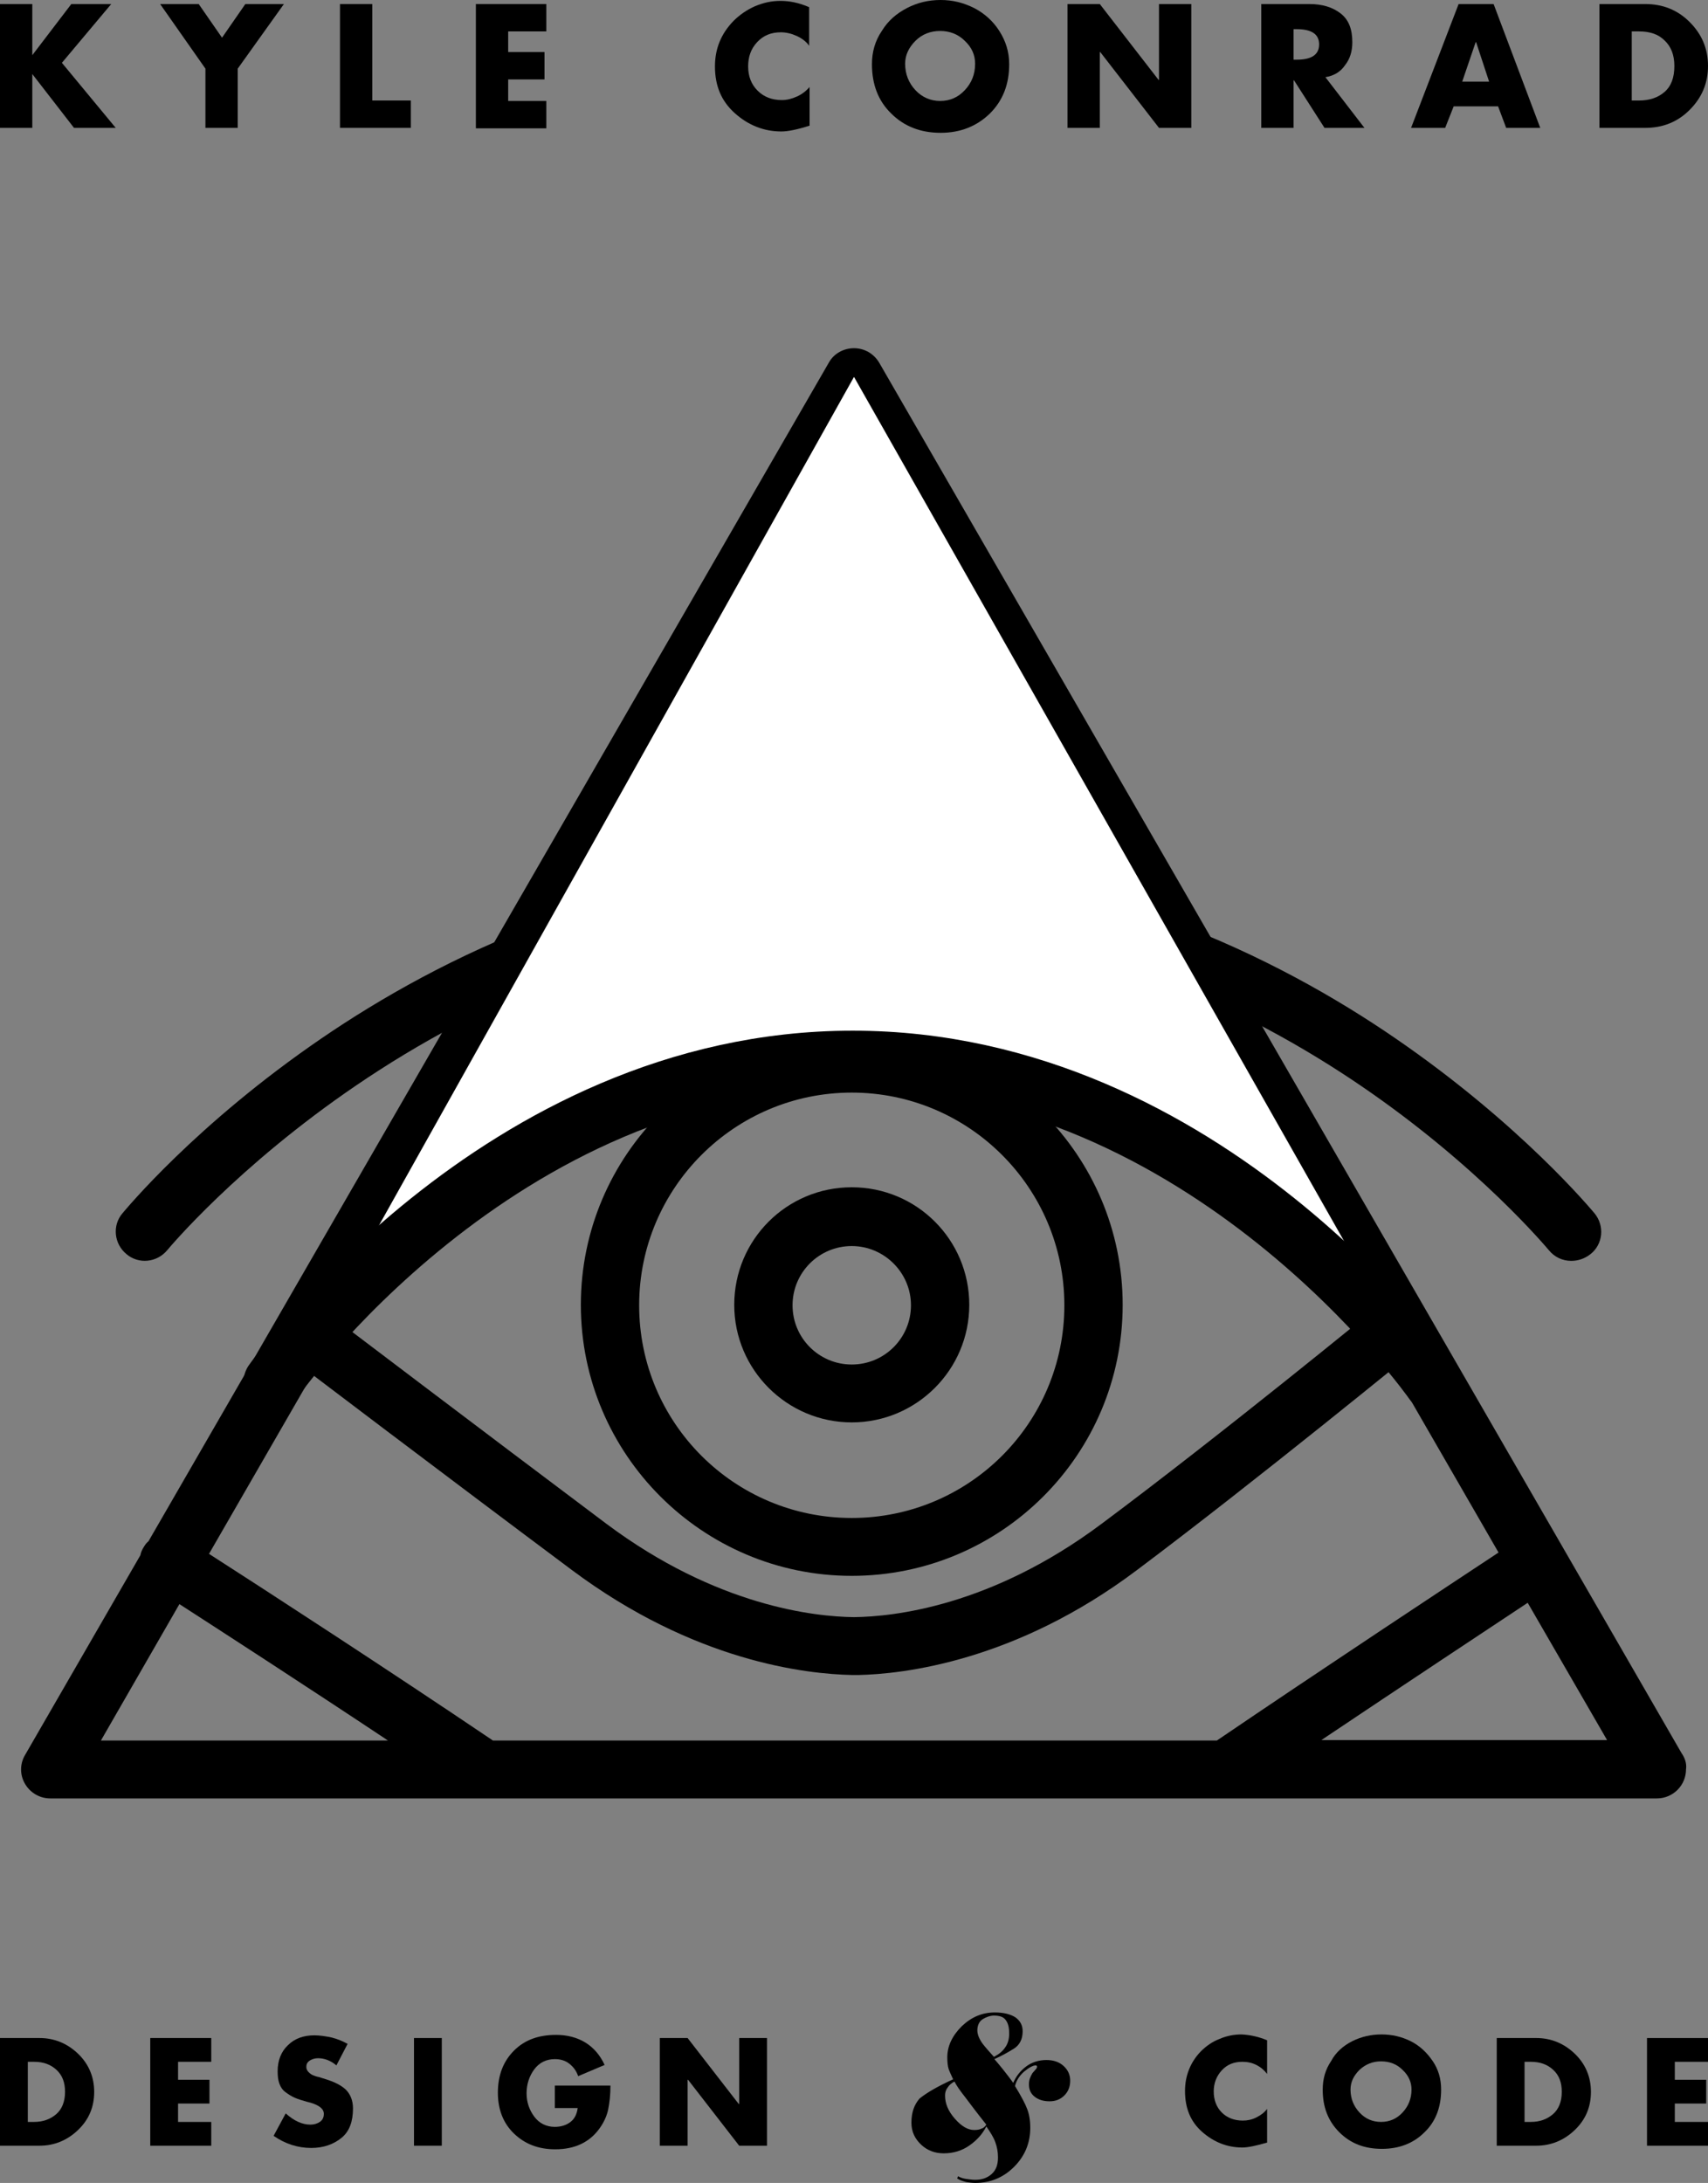 <?xml version="1.0" encoding="utf-8"?>
<!DOCTYPE svg PUBLIC "-//W3C//DTD SVG 1.1//EN" "http://www.w3.org/Graphics/SVG/1.1/DTD/svg11.dtd">
<svg version="1.1" id="Layer_1" xmlns="http://www.w3.org/2000/svg" xmlns:xlink="http://www.w3.org/1999/xlink" x="0px" y="0px" viewBox="0 0 380.8 486.5" enable-background="new 0 0 380.8 486.5" xml:space="preserve">

<rect x="0" y="0" width="380.8" height="486.5" fill="#808080" stroke="none"/>

<g id="kyleconrad">
	<path d="M7.2,12.3l8.7-11.4h8.9L13.8,14l12,14.5h-9.3l-9.3-12H7.2v12H0L0,0.9h7.2L7.2,12.3L7.2,12.3z"/>
	<path d="M45.8,15.3L35.7,0.9h8.6l5.2,7.5l5.2-7.5h8.6L53,15.3v13.2h-7.2V15.3z"/>
	<path d="M83,0.9v21.5h8.6v6.1H75.8V0.9H83z"/>
	<path d="M121.8,7h-8.5v4.6h8.1v6.1h-8.1v4.8h8.5v6.1h-15.7V0.9h15.7V7z"/>
	<path d="M180.4,1.6v8.6c-0.7-1-1.7-1.7-2.8-2.2c-1.1-0.5-2.3-0.8-3.5-0.8c-2.2,0-3.9,0.7-5.3,2.2c-1.4,1.5-2,3.3-2,5.4
		c0,2.2,0.7,4,2.1,5.4c1.4,1.4,3.2,2.1,5.4,2.1c1.2,0,2.3-0.3,3.4-0.8c1.1-0.5,2-1.2,2.8-2.1v8.6c-2.8,0.9-4.9,1.3-6.3,1.3
		c-3.9,0-7.4-1.4-10.4-4.1c-3-2.7-4.4-6.1-4.4-10.4c0-4,1.4-7.3,4.1-10.1c1.4-1.4,3-2.5,4.8-3.3c1.9-0.8,3.7-1.2,5.7-1.2
		C176,0.2,178.1,0.6,180.4,1.6z"/>
	<path d="M202.2,1.8c2.3-1.2,4.8-1.8,7.5-1.8c2.7,0,5.1,0.6,7.5,1.8c2.3,1.2,4.2,2.9,5.6,5.1c1.4,2.2,2.2,4.6,2.2,7.4
		c0,4.5-1.4,8.1-4.3,11c-2.9,2.8-6.5,4.3-11,4.3c-4.4,0-8.1-1.4-11-4.3c-2.9-2.8-4.3-6.5-4.3-11c0-2.7,0.7-5.2,2.2-7.4
		C198,4.6,199.9,3,202.2,1.8z M215.1,9.1c-1.5-1.5-3.4-2.2-5.5-2.2c-2.1,0-4,0.7-5.5,2.2c-1.5,1.5-2.3,3.2-2.3,5.1
		c0,2.3,0.8,4.3,2.3,5.9c1.5,1.6,3.4,2.4,5.5,2.4c2.2,0,4-0.8,5.5-2.4s2.3-3.5,2.3-5.9C217.4,12.3,216.7,10.6,215.1,9.1z"/>
	<path d="M238,28.5V0.9h7.2l13.1,16.9h0.1V0.9h7.2v27.6h-7.2l-13.1-16.9h-0.1v16.9H238z"/>
	<path d="M295.5,17.2l8.7,11.3h-8.9l-6.8-10.6h-0.1v10.6h-7.2V0.9h10.7c2.9,0,5.2,0.7,7,2.1c1.8,1.4,2.6,3.5,2.6,6.4
		c0,2-0.5,3.7-1.6,5.1C298.9,16,297.4,16.9,295.5,17.2z M288.4,6.4v6.9h0.7c3.3,0,5-1.1,5-3.4s-1.7-3.4-5-3.4H288.4z"/>
	<path d="M334,23.7h-9.9l-1.9,4.8h-7.6l10.6-27.6h7.8l10.4,27.6h-7.6L334,23.7z M332,18.2l-2.9-8.8H329l-3,8.8H332z"/>
	<path d="M356.6,28.5V0.9h10.2c3.9,0,7.2,1.3,9.9,4c2.7,2.7,4.1,5.9,4.1,9.8s-1.4,7.1-4.1,9.8c-2.7,2.7-6,4-9.9,4H356.6z M363.8,7
		v15.4h1.6c2.3,0,4.2-0.6,5.7-1.9c1.5-1.3,2.2-3.2,2.2-5.8c0-2.4-0.7-4.3-2.2-5.7c-1.4-1.4-3.3-2-5.7-2H363.8z"/>
</g>

<g id="designcode">
	<g>
		<path d="M0,478.2l0-24h8.8c3.3,0,6.2,1.2,8.6,3.5s3.6,5.2,3.6,8.5c0,3.4-1.2,6.2-3.6,8.5s-5.3,3.5-8.6,3.5H0z M6.2,459.5v13.4h1.4
			c2,0,3.6-0.6,4.9-1.7c1.3-1.1,2-2.8,2-5c0-2.1-0.6-3.7-1.9-4.9c-1.3-1.2-2.9-1.8-5-1.8H6.2z"/>
		<path d="M47.1,459.5h-7.4v4h7v5.3h-7v4.1h7.4v5.3H33.5v-24h13.6V459.5z"/>
		<path d="M77.5,455.5l-2.5,4.8c-1.3-1.1-2.7-1.6-4.1-1.6c-0.7,0-1.3,0.2-1.8,0.5c-0.6,0.4-0.8,0.8-0.8,1.5c0,0.4,0.2,0.8,0.5,1.1
			c0.3,0.3,0.7,0.6,1,0.7c0.3,0.1,0.7,0.3,1.3,0.4l1.6,0.5c1.9,0.6,3.3,1.3,4.4,2.3c1,1,1.6,2.4,1.6,4.2c0,2.9-0.8,5.1-2.5,6.5
			c-1.8,1.5-4.1,2.3-6.8,2.3c-3,0-5.8-0.9-8.4-2.7l2.7-5c1.9,1.7,3.7,2.5,5.5,2.5c0.8,0,1.5-0.2,2.1-0.6c0.6-0.4,0.9-1,0.9-1.8
			c0-1.1-1-1.9-3-2.5c-0.1,0-0.3-0.1-0.8-0.2c-1.1-0.3-2-0.6-2.7-0.9c-0.7-0.3-1.3-0.7-2-1.2c-0.7-0.5-1.1-1.1-1.4-1.9
			c-0.3-0.8-0.4-1.7-0.4-2.8c0-2.4,0.8-4.4,2.3-5.8c1.5-1.5,3.5-2.2,5.9-2.2c1.2,0,2.5,0.2,3.9,0.5
			C75.2,454.4,76.4,454.9,77.5,455.5z"/>
		<path d="M98.5,454.2v24h-6.2v-24H98.5z"/>
		<path d="M123.7,464.8h12.4c0,2.1-0.2,3.8-0.5,5.3c-0.3,1.4-0.9,2.8-1.9,4.2c-2.2,3.1-5.5,4.7-9.9,4.7c-3.8,0-6.8-1.2-9.2-3.5
			c-2.4-2.3-3.6-5.4-3.6-9.1c0-3.9,1.2-7,3.6-9.4c2.4-2.4,5.5-3.5,9.4-3.5c2.5,0,4.7,0.6,6.5,1.7c1.8,1.1,3.3,2.8,4.3,5l-5.9,2.5
			c-0.4-1.2-1.1-2.1-2-2.8c-0.9-0.7-2-1-3.2-1c-1.9,0-3.5,0.8-4.6,2.3c-1.1,1.5-1.7,3.3-1.7,5.3c0,2,0.6,3.7,1.7,5.2
			s2.7,2.3,4.6,2.3c1.4,0,2.6-0.4,3.5-1.1c0.9-0.7,1.4-1.7,1.6-3.1h-5.1V464.8z"/>
		<path d="M147.1,478.2v-24h6.2l11.4,14.7h0.1v-14.7h6.2v24h-6.2l-11.4-14.7h-0.1v14.7H147.1z"/>
	</g>
	<g>
		<path d="M212.5,463.4c-0.4-0.9-0.8-1.7-1-2.3c-0.2-0.6-0.3-1.5-0.3-2.6c0-2.5,1.1-4.8,3.2-6.9c2.2-2.1,4.6-3.1,7.4-3.1
			c2,0,3.5,0.4,4.6,1.1c1.1,0.8,1.6,1.8,1.6,3.1c0,1.8-0.7,3.1-2,3.9c-1.3,0.8-2.7,1.6-4.3,2.3c0.6,0.7,1.3,1.5,2,2.4
			c0.7,0.9,1.5,1.9,2.2,2.9c0.6-1.4,1.5-2.6,2.8-3.6c1.3-1,2.9-1.5,4.6-1.5c1.5,0,2.8,0.4,3.8,1.3c1,0.9,1.5,2,1.5,3.3
			c0,1.3-0.4,2.4-1.3,3.3c-0.9,0.9-2,1.3-3.3,1.3c-1.3,0-2.4-0.3-3.3-1c-0.9-0.7-1.3-1.6-1.3-2.8c0-0.9,0.3-1.7,0.8-2.5
			c0.3-0.3,0.5-0.6,0.7-0.8c0.2-0.2,0.3-0.4,0.3-0.6c0-0.2-0.1-0.3-0.3-0.3c-0.6,0-1.5,0.5-2.6,1.4c-1.1,1-1.7,2-2,3.2
			c1.4,2.3,2.3,4,2.7,5.1c0.4,1,0.7,2.4,0.7,4.2c0,3.4-1.2,6.3-3.6,8.7c-2.4,2.4-5.3,3.6-8.7,3.6c-0.6,0-1.3-0.1-2-0.2
			c-0.7-0.2-1.4-0.4-2-0.8l0.2-0.5c0.5,0.3,1.1,0.5,1.8,0.6c0.7,0.1,1.4,0.2,2,0.2c1.5,0,2.7-0.4,3.7-1.3c1-0.9,1.4-2.1,1.4-3.7
			c0-1.2-0.2-2.3-0.6-3.4c-0.4-1.1-1.1-2.2-2-3.5c-0.8,1.6-2,3-3.7,4.2c-1.7,1.2-3.6,1.8-5.8,1.8c-1.9,0-3.6-0.6-5-1.9
			c-1.4-1.3-2.2-2.9-2.2-4.9c0-2.3,0.6-4,1.8-5.4C206.6,466.4,209,465,212.5,463.4z M219.9,473.5c-2-2.5-3.5-4.5-4.7-6.1
			c-1.2-1.5-2-2.7-2.4-3.5c-0.6,0.3-1.2,0.8-1.5,1.3c-0.4,0.5-0.6,1.1-0.6,1.8c0,1.8,0.7,3.5,2.2,5.2c1.5,1.7,2.9,2.5,4.3,2.5
			c0.7,0,1.2-0.1,1.6-0.3C219.2,474.3,219.6,474,219.9,473.5z M221.6,458.4c1.1-0.6,1.9-1.2,2.5-2.1c0.6-0.8,0.9-1.9,0.9-3.1
			c0-1.2-0.2-2.2-0.7-2.9c-0.5-0.8-1.4-1.1-2.7-1.1c-0.8,0-1.7,0.3-2.5,0.8c-0.8,0.5-1.2,1.4-1.2,2.5c0,0.9,0.4,1.9,1.2,3
			C219.8,456.4,220.7,457.4,221.6,458.4z"/>
	</g>
	<g>
		<path d="M282.5,454.7v7.5c-0.6-0.8-1.4-1.5-2.4-2c-1-0.5-2-0.7-3.1-0.7c-1.9,0-3.4,0.6-4.6,1.9c-1.2,1.3-1.8,2.9-1.8,4.7
			c0,1.9,0.6,3.5,1.8,4.7c1.2,1.2,2.8,1.8,4.7,1.8c1,0,2-0.2,3-0.7c1-0.5,1.8-1.1,2.4-1.9v7.5c-2.4,0.7-4.3,1.1-5.5,1.1
			c-3.4,0-6.4-1.2-9-3.5c-2.6-2.3-3.8-5.3-3.8-9.1c0-3.4,1.2-6.4,3.5-8.8c1.2-1.2,2.6-2.2,4.2-2.8c1.6-0.7,3.3-1,4.9-1
			C278.7,453.5,280.6,453.9,282.5,454.7z"/>
		<path d="M301.5,454.9c2-1,4.2-1.5,6.5-1.5c2.3,0,4.5,0.5,6.5,1.5c2,1,3.6,2.5,4.9,4.4c1.3,1.9,1.9,4,1.9,6.4
			c0,3.9-1.2,7.1-3.7,9.5c-2.5,2.5-5.7,3.7-9.5,3.7c-3.9,0-7-1.2-9.5-3.7c-2.5-2.5-3.7-5.6-3.7-9.5c0-2.4,0.6-4.5,1.9-6.4
			C297.8,457.4,299.5,455.9,301.5,454.9z M312.7,461.3c-1.3-1.3-2.9-1.9-4.8-1.9c-1.8,0-3.4,0.6-4.8,1.9c-1.3,1.3-2,2.7-2,4.4
			c0,2,0.7,3.7,2,5.1c1.3,1.4,2.9,2.1,4.8,2.1c1.9,0,3.5-0.7,4.8-2.1c1.3-1.4,2-3.1,2-5.1C314.7,464.1,314.1,462.6,312.7,461.3z"/>
		<path d="M333.7,478.2v-24h8.8c3.3,0,6.2,1.2,8.6,3.5c2.4,2.3,3.6,5.2,3.6,8.5c0,3.4-1.2,6.2-3.6,8.5c-2.4,2.3-5.3,3.5-8.6,3.5
			H333.7z M339.9,459.5v13.4h1.4c2,0,3.6-0.6,4.9-1.7c1.3-1.1,2-2.8,2-5c0-2.1-0.6-3.7-1.9-4.9c-1.3-1.2-2.9-1.8-5-1.8H339.9z"/>
		<path d="M380.8,459.5h-7.4v4h7v5.3h-7v4.1h7.4v5.3h-13.6v-24h13.6V459.5z"/>
	</g>
</g>

<path id="outline" d="M374.9,390.7L196,80.8c-1.2-2-3.3-3.2-5.6-3.2s-4.5,1.2-5.6,3.2L33.1,343.5c-0.4,0.3-0.7,0.7-1,1.2
	c-0.4,0.6-0.7,1.3-0.8,1.9L5.6,391.1c-1.2,2-1.2,4.5,0,6.5c1.2,2,3.3,3.2,5.6,3.2h96.6c0,0,0,0,0,0c0,0,0,0,0,0h165.4c0,0,0,0,0,0
	c0,0,0,0,0,0h96.2c0,0,0,0,0,0c3.6,0,6.5-2.9,6.5-6.5C376.1,393,375.6,391.7,374.9,390.7z M190.4,97L334.1,346
	c-11.2,7.4-39.4,26-62.8,41.9H109.9c-23.1-15.6-51.6-34.1-63.3-41.6L190.4,97z M40,357.5c9.3,6,28,18.1,46.5,30.4h-64L40,357.5z
	 M294.6,387.8c18.5-12.4,37.1-24.7,46-30.6l17.7,30.6H294.6z"/>

<path id="eyebrow" d="M350.3,281c-1.9,0-3.7-0.8-5-2.4l0,0c-0.2-0.2-15.4-18.6-42-36.7c-24.4-16.6-63.6-36.4-112-36.4
	c-93.2,0-153.4,72.4-154,73.1c-2.3,2.8-6.4,3.2-9.1,0.9c-2.8-2.3-3.2-6.4-0.9-9.1c0.7-0.8,16.3-19.8,44.4-39
	c25.9-17.7,67.8-38.9,119.7-38.9s93.8,21.1,119.7,38.9c28,19.2,43.7,38.2,44.4,39c2.3,2.8,1.9,6.9-0.9,9.1
	C353.2,280.6,351.7,281,350.3,281z"/>

<g id="eyelid1">
	<polygon fill="#FFFFFF" points="190.4,84 312.2,298.7 284.5,272.1 260.1,255.4 221.2,239.9 179.8,236.2 127.7,251.5 78.5,283.8
		"/>
	<path fill="none" stroke="#000000" stroke-width="13" stroke-linecap="round" stroke-miterlimit="10" d="M319.5,308
		c0,0-50.2-71.8-129.4-71.8S60.8,308,60.8,308"/>
</g>

<g id="eyelid2" display="none">
	<polygon display="inline" fill="#FFFFFF" points="190,83.7 311.8,298.4 284.2,283 258,270.9 224.5,261.5 180.5,258.6 126.2,269.2
		68.7,297.3 	"/>
	<path display="inline" fill="none" stroke="#000000" stroke-width="13" stroke-linecap="round" stroke-miterlimit="10" d="
		M319.2,307.7c0,0-50.2-49.3-129.4-49.3S61.7,308,61.7,308"/>
</g>

<g id="eyelid3" display="none">
	<polygon display="inline" fill="#FFFFFF" points="190,83.7 311.8,298.4 284.2,292.7 260.3,285.9 223,277.7 174.7,277.7
		126.1,284.3 68.7,303.4 	"/>
	<path display="inline" fill="none" stroke="#000000" stroke-width="13" stroke-linecap="round" stroke-miterlimit="10" d="
		M319.2,307.7c0,0-50.2-26.6-129.4-26.6S62.5,307.7,62.5,307.7"/>
</g>

<g id="eyelid4" display="none">
	<polygon display="inline" fill="#FFFFFF" points="319,307.5 190.1,83.7 60,307.5 97,307.5 158.3,307.5 191,307.5 244.8,307.5
		291.7,307.5 	"/>
	<path display="inline" fill="none" stroke="#000000" stroke-width="13" stroke-linecap="round" stroke-miterlimit="10" d="
		M319.3,307.8c0,0-49.9,0-128.4,0s-128.6,0-128.6,0"/>
</g>

<g id="eyelid5" display="none">
	<polygon display="inline" fill="#FFFFFF" points="191,83.7 320.2,310.2 303.4,314.9 271.6,324.7 234.7,331.6 180.7,334.2
		112.6,325.3 65,307.7 	"/>
	<path display="inline" fill="none" stroke="#000000" stroke-width="13" stroke-linecap="round" stroke-miterlimit="10" d="
		M319,308.2c0,0-49,26.1-128.2,26.1S61.5,307.7,61.5,307.7"/>
</g>

<g id="eyelid6" display="none">
	<polygon display="inline" fill="#FFFFFF" points="190,83.7 319.2,307.7 293.1,330.9 265.6,347.8 231.7,360.9 172,366.5
		117.5,349.5 60.5,307.7 	"/>
	<path display="inline" fill="none" stroke="#000000" stroke-width="13" stroke-linecap="round" stroke-miterlimit="10" d="
		M319.2,307.7c0,0-50.2,58.8-129.4,58.8S61.3,308.6,61.3,308.6"/>
</g>

<g id="pupil">
	<path d="M189.9,317c-14.4,0-26.2-11.7-26.2-26.2s11.7-26.2,26.2-26.2s26.2,11.7,26.2,26.2S204.3,317,189.9,317z M189.9,277.7
		c-7.3,0-13.2,5.9-13.2,13.2s5.9,13.2,13.2,13.2s13.2-5.9,13.2-13.2S197.1,277.7,189.9,277.7z"/>
	<path d="M189.9,351.2c-33.3,0-60.4-27.1-60.4-60.4c0-33.3,27.1-60.4,60.4-60.4c33.3,0,60.4,27.1,60.4,60.4
		C250.3,324.2,223.2,351.2,189.9,351.2z M189.9,243.5c-26.1,0-47.4,21.2-47.4,47.4s21.2,47.4,47.4,47.4s47.4-21.2,47.4-47.4
		S216,243.5,189.9,243.5z"/>
</g>

<path id="lowereye" d="M191.3,373.3l-1.2,0c-10.4-0.2-35.3-3-62.6-23.4c-26.8-20-62.2-46.8-62.5-47.1c-2.9-2.2-3.4-6.2-1.3-9.1
	c2.2-2.9,6.2-3.4,9.1-1.2c0.4,0.3,35.6,27,62.4,47.1c24.6,18.4,46.5,20.7,55.2,20.8c8.8-0.1,30.6-2.4,55.2-20.8
	c26.7-19.9,61.9-48.7,62.2-49c2.8-2.3,6.9-1.9,9.1,0.9c2.3,2.8,1.9,6.9-0.9,9.1c-0.4,0.3-35.7,29.2-62.5,49.3
	C226.4,370.3,201.3,373.1,191.3,373.3L191.3,373.3z"/>
</svg>
